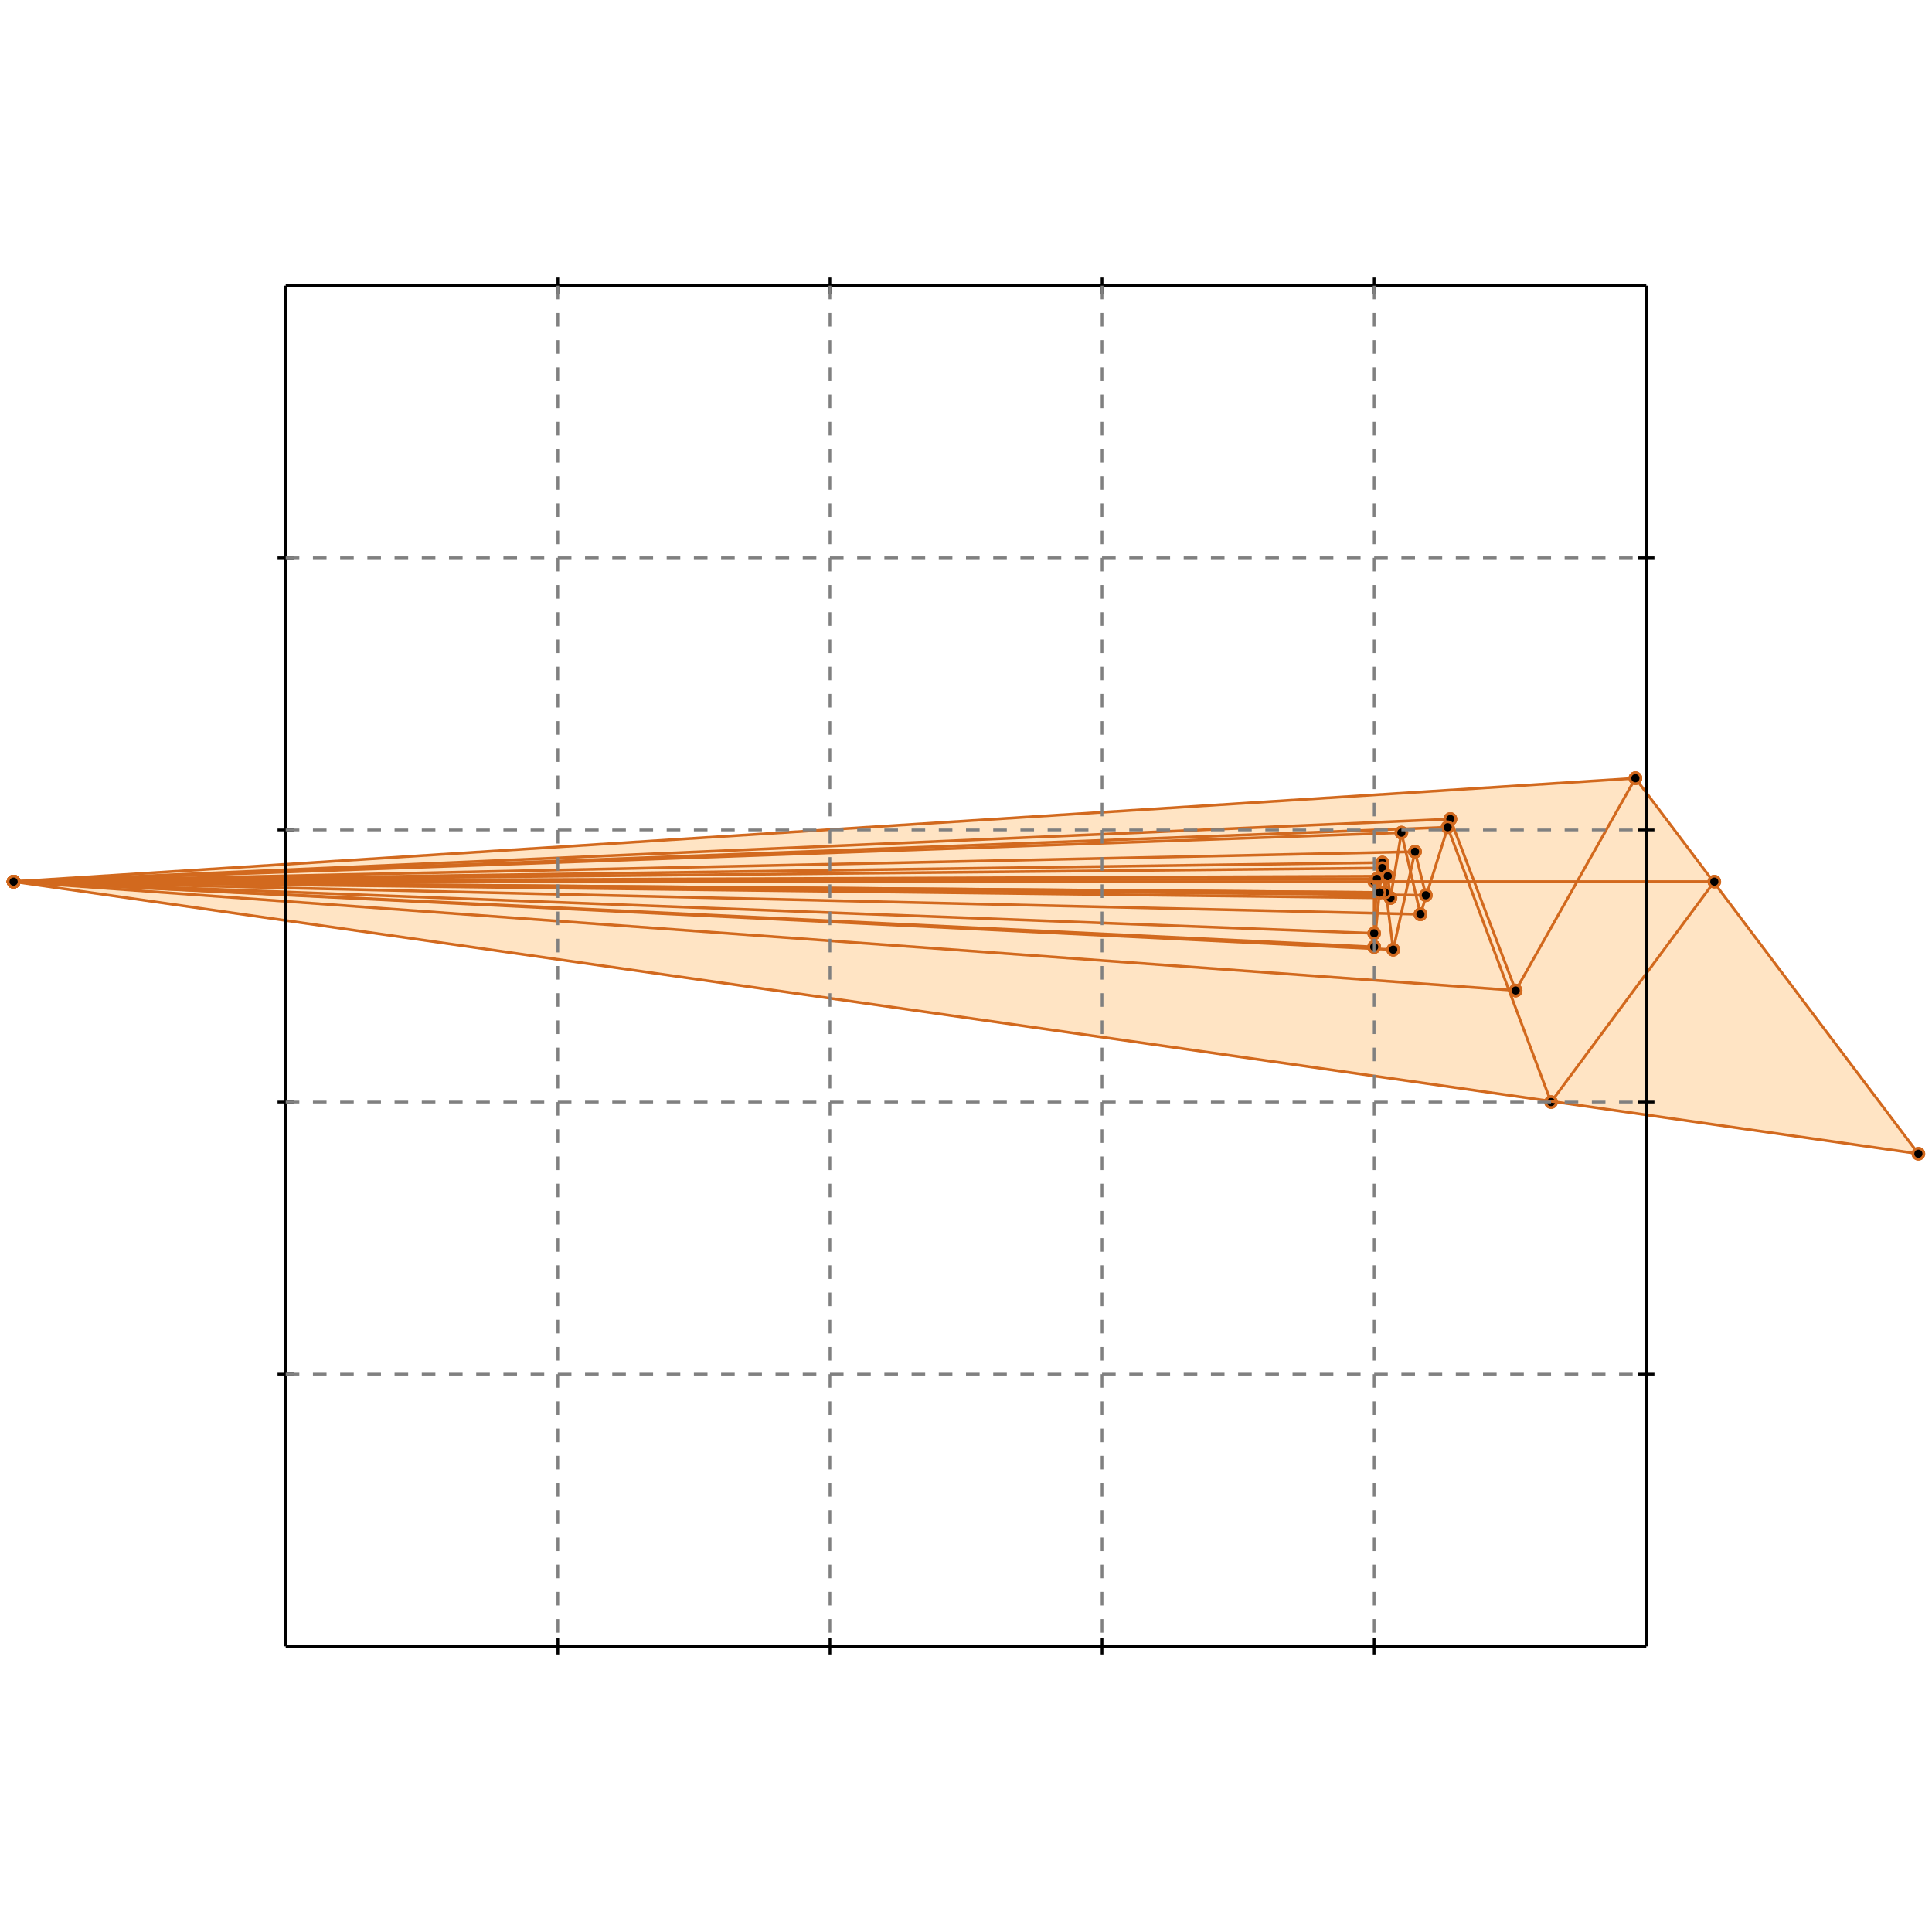 <?xml version="1.0" standalone="no"?>
<!DOCTYPE svg PUBLIC "-//W3C//DTD SVG 1.1//EN" 
  "http://www.w3.org/Graphics/SVG/1.1/DTD/svg11.dtd">
<svg width="710" height="710" version="1.1" id="toplevel"
    xmlns="http://www.w3.org/2000/svg"
    xmlns:xlink="http://www.w3.org/1999/xlink">
  <polygon points="705,424 601,286 5,324" fill="bisque"/>
  <g stroke="chocolate" stroke-width="1">
    <line x1="557" y1="364" x2="601" y2="286"/>
    <circle cx="557" cy="364" r="2"/>
    <circle cx="601" cy="286" r="2"/>
  </g>
  <g stroke="chocolate" stroke-width="1">
    <line x1="570" y1="405" x2="630" y2="324"/>
    <circle cx="570" cy="405" r="2"/>
    <circle cx="630" cy="324" r="2"/>
  </g>
  <g stroke="chocolate" stroke-width="1">
    <line x1="522" y1="336" x2="533" y2="301"/>
    <circle cx="522" cy="336" r="2"/>
    <circle cx="533" cy="301" r="2"/>
  </g>
  <g stroke="chocolate" stroke-width="1">
    <line x1="512" y1="349" x2="520" y2="313"/>
    <circle cx="512" cy="349" r="2"/>
    <circle cx="520" cy="313" r="2"/>
  </g>
  <g stroke="chocolate" stroke-width="1">
    <line x1="511" y1="330" x2="515" y2="306"/>
    <circle cx="511" cy="330" r="2"/>
    <circle cx="515" cy="306" r="2"/>
  </g>
  <g stroke="chocolate" stroke-width="1">
    <line x1="509" y1="328" x2="510" y2="322"/>
    <circle cx="509" cy="328" r="2"/>
    <circle cx="510" cy="322" r="2"/>
  </g>
  <g stroke="chocolate" stroke-width="1">
    <line x1="505" y1="348" x2="508" y2="317"/>
    <circle cx="505" cy="348" r="2"/>
    <circle cx="508" cy="317" r="2"/>
  </g>
  <g stroke="chocolate" stroke-width="1">
    <line x1="505" y1="343" x2="506" y2="323"/>
    <circle cx="505" cy="343" r="2"/>
    <circle cx="506" cy="323" r="2"/>
  </g>
  <g stroke="chocolate" stroke-width="1">
    <line x1="505" y1="348" x2="505" y2="324"/>
    <circle cx="505" cy="348" r="2"/>
    <circle cx="505" cy="324" r="2"/>
  </g>
  <g stroke="chocolate" stroke-width="1">
    <line x1="507" y1="328" x2="506" y2="323"/>
    <circle cx="507" cy="328" r="2"/>
    <circle cx="506" cy="323" r="2"/>
  </g>
  <g stroke="chocolate" stroke-width="1">
    <line x1="509" y1="328" x2="508" y2="319"/>
    <circle cx="509" cy="328" r="2"/>
    <circle cx="508" cy="319" r="2"/>
  </g>
  <g stroke="chocolate" stroke-width="1">
    <line x1="512" y1="349" x2="508" y2="317"/>
    <circle cx="512" cy="349" r="2"/>
    <circle cx="508" cy="317" r="2"/>
  </g>
  <g stroke="chocolate" stroke-width="1">
    <line x1="511" y1="330" x2="510" y2="322"/>
    <circle cx="511" cy="330" r="2"/>
    <circle cx="510" cy="322" r="2"/>
  </g>
  <g stroke="chocolate" stroke-width="1">
    <line x1="522" y1="336" x2="515" y2="306"/>
    <circle cx="522" cy="336" r="2"/>
    <circle cx="515" cy="306" r="2"/>
  </g>
  <g stroke="chocolate" stroke-width="1">
    <line x1="524" y1="329" x2="520" y2="313"/>
    <circle cx="524" cy="329" r="2"/>
    <circle cx="520" cy="313" r="2"/>
  </g>
  <g stroke="chocolate" stroke-width="1">
    <line x1="570" y1="405" x2="532" y2="304"/>
    <circle cx="570" cy="405" r="2"/>
    <circle cx="532" cy="304" r="2"/>
  </g>
  <g stroke="chocolate" stroke-width="1">
    <line x1="557" y1="364" x2="533" y2="301"/>
    <circle cx="557" cy="364" r="2"/>
    <circle cx="533" cy="301" r="2"/>
  </g>
  <g stroke="chocolate" stroke-width="1">
    <line x1="705" y1="424" x2="601" y2="286"/>
    <circle cx="705" cy="424" r="2"/>
    <circle cx="601" cy="286" r="2"/>
  </g>
  <g stroke="chocolate" stroke-width="1">
    <line x1="705" y1="424" x2="5" y2="324"/>
    <circle cx="705" cy="424" r="2"/>
    <circle cx="5" cy="324" r="2"/>
  </g>
  <g stroke="chocolate" stroke-width="1">
    <line x1="557" y1="364" x2="5" y2="324"/>
    <circle cx="557" cy="364" r="2"/>
    <circle cx="5" cy="324" r="2"/>
  </g>
  <g stroke="chocolate" stroke-width="1">
    <line x1="5" y1="324" x2="601" y2="286"/>
    <circle cx="5" cy="324" r="2"/>
    <circle cx="601" cy="286" r="2"/>
  </g>
  <g stroke="chocolate" stroke-width="1">
    <line x1="512" y1="349" x2="5" y2="324"/>
    <circle cx="512" cy="349" r="2"/>
    <circle cx="5" cy="324" r="2"/>
  </g>
  <g stroke="chocolate" stroke-width="1">
    <line x1="505" y1="348" x2="5" y2="324"/>
    <circle cx="505" cy="348" r="2"/>
    <circle cx="5" cy="324" r="2"/>
  </g>
  <g stroke="chocolate" stroke-width="1">
    <line x1="5" y1="324" x2="533" y2="301"/>
    <circle cx="5" cy="324" r="2"/>
    <circle cx="533" cy="301" r="2"/>
  </g>
  <g stroke="chocolate" stroke-width="1">
    <line x1="5" y1="324" x2="532" y2="304"/>
    <circle cx="5" cy="324" r="2"/>
    <circle cx="532" cy="304" r="2"/>
  </g>
  <g stroke="chocolate" stroke-width="1">
    <line x1="505" y1="343" x2="5" y2="324"/>
    <circle cx="505" cy="343" r="2"/>
    <circle cx="5" cy="324" r="2"/>
  </g>
  <g stroke="chocolate" stroke-width="1">
    <line x1="5" y1="324" x2="515" y2="306"/>
    <circle cx="5" cy="324" r="2"/>
    <circle cx="515" cy="306" r="2"/>
  </g>
  <g stroke="chocolate" stroke-width="1">
    <line x1="522" y1="336" x2="5" y2="324"/>
    <circle cx="522" cy="336" r="2"/>
    <circle cx="5" cy="324" r="2"/>
  </g>
  <g stroke="chocolate" stroke-width="1">
    <line x1="5" y1="324" x2="520" y2="313"/>
    <circle cx="5" cy="324" r="2"/>
    <circle cx="520" cy="313" r="2"/>
  </g>
  <g stroke="chocolate" stroke-width="1">
    <line x1="5" y1="324" x2="508" y2="317"/>
    <circle cx="5" cy="324" r="2"/>
    <circle cx="508" cy="317" r="2"/>
  </g>
  <g stroke="chocolate" stroke-width="1">
    <line x1="511" y1="330" x2="5" y2="324"/>
    <circle cx="511" cy="330" r="2"/>
    <circle cx="5" cy="324" r="2"/>
  </g>
  <g stroke="chocolate" stroke-width="1">
    <line x1="5" y1="324" x2="508" y2="319"/>
    <circle cx="5" cy="324" r="2"/>
    <circle cx="508" cy="319" r="2"/>
  </g>
  <g stroke="chocolate" stroke-width="1">
    <line x1="524" y1="329" x2="5" y2="324"/>
    <circle cx="524" cy="329" r="2"/>
    <circle cx="5" cy="324" r="2"/>
  </g>
  <g stroke="chocolate" stroke-width="1">
    <line x1="509" y1="328" x2="5" y2="324"/>
    <circle cx="509" cy="328" r="2"/>
    <circle cx="5" cy="324" r="2"/>
  </g>
  <g stroke="chocolate" stroke-width="1">
    <line x1="507" y1="328" x2="5" y2="324"/>
    <circle cx="507" cy="328" r="2"/>
    <circle cx="5" cy="324" r="2"/>
  </g>
  <g stroke="chocolate" stroke-width="1">
    <line x1="5" y1="324" x2="510" y2="322"/>
    <circle cx="5" cy="324" r="2"/>
    <circle cx="510" cy="322" r="2"/>
  </g>
  <g stroke="chocolate" stroke-width="1">
    <line x1="5" y1="324" x2="506" y2="323"/>
    <circle cx="5" cy="324" r="2"/>
    <circle cx="506" cy="323" r="2"/>
  </g>
  <g stroke="chocolate" stroke-width="1">
    <line x1="5" y1="324" x2="630" y2="324"/>
    <circle cx="5" cy="324" r="2"/>
    <circle cx="630" cy="324" r="2"/>
  </g>
  <g stroke="black" stroke-width="1">
    <line x1="105" y1="105" x2="605" y2="105"/>
    <line x1="105" y1="105" x2="105" y2="605"/>
    <line x1="605" y1="605" x2="105" y2="605"/>
    <line x1="605" y1="605" x2="605" y2="105"/>
    <line x1="205" y1="102" x2="205" y2="108"/>
    <line x1="102" y1="205" x2="108" y2="205"/>
    <line x1="205" y1="602" x2="205" y2="608"/>
    <line x1="602" y1="205" x2="608" y2="205"/>
    <line x1="305" y1="102" x2="305" y2="108"/>
    <line x1="102" y1="305" x2="108" y2="305"/>
    <line x1="305" y1="602" x2="305" y2="608"/>
    <line x1="602" y1="305" x2="608" y2="305"/>
    <line x1="405" y1="102" x2="405" y2="108"/>
    <line x1="102" y1="405" x2="108" y2="405"/>
    <line x1="405" y1="602" x2="405" y2="608"/>
    <line x1="602" y1="405" x2="608" y2="405"/>
    <line x1="505" y1="102" x2="505" y2="108"/>
    <line x1="102" y1="505" x2="108" y2="505"/>
    <line x1="505" y1="602" x2="505" y2="608"/>
    <line x1="602" y1="505" x2="608" y2="505"/>
  </g>
  <g stroke="gray" stroke-width="1" stroke-dasharray="5,5">
    <line x1="205" y1="105" x2="205" y2="605"/>
    <line x1="105" y1="205" x2="605" y2="205"/>
    <line x1="305" y1="105" x2="305" y2="605"/>
    <line x1="105" y1="305" x2="605" y2="305"/>
    <line x1="405" y1="105" x2="405" y2="605"/>
    <line x1="105" y1="405" x2="605" y2="405"/>
    <line x1="505" y1="105" x2="505" y2="605"/>
    <line x1="105" y1="505" x2="605" y2="505"/>
  </g>
</svg>
